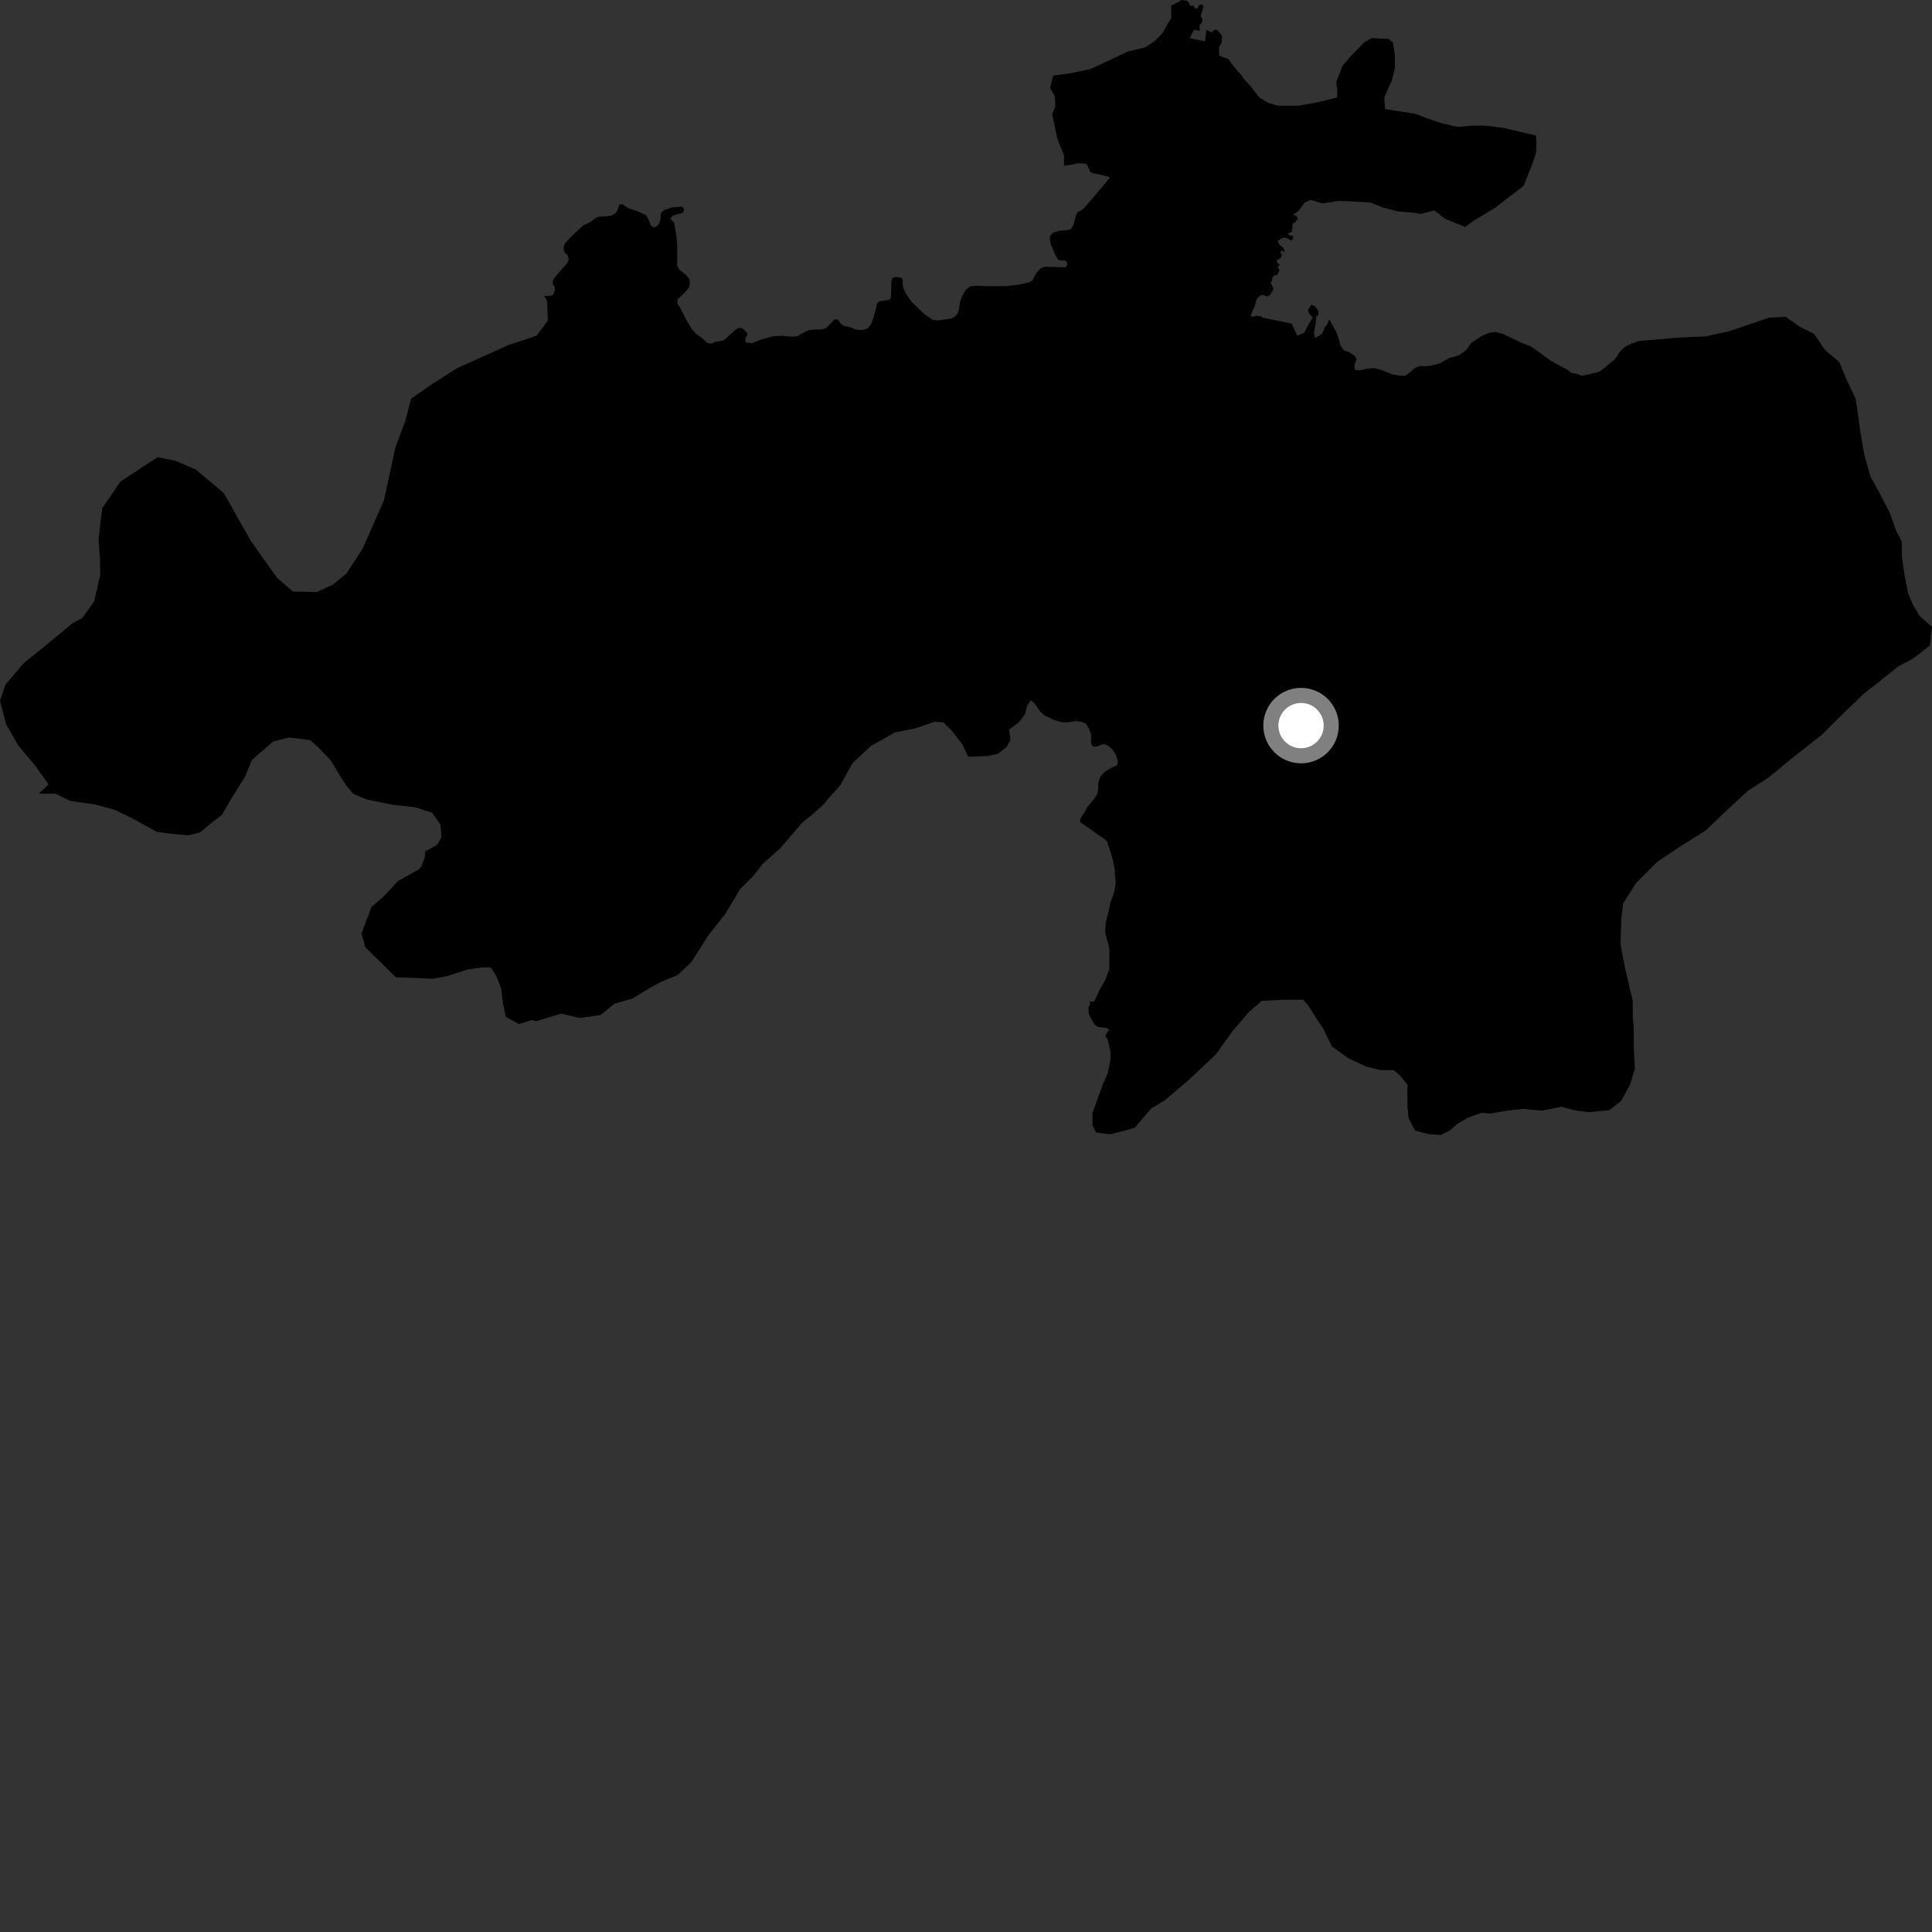 <?xml version="1.0" encoding="utf-8" ?>
<svg baseProfile="full" height="1024" version="1.1" width="1024" xmlns="http://www.w3.org/2000/svg" xmlns:ev="http://www.w3.org/2001/xml-events" xmlns:xlink="http://www.w3.org/1999/xlink"><rect width="100%" height="100%" fill="#333333" stroke="none"/><defs /><polygon fill="black" points="307.282,539.585 318.289,537.991 325.502,532.046 335.494,529.154 344.121,523.78 350.711,520.24 359.226,516.79 366.483,509.875 375.117,496.216 384.628,484.066 392.22,471.331 399.514,463.93 404.268,457.862 413.539,449.603 425.084,436.119 431.243,431.098 435.893,426.966 439.043,423.246 445.314,416.284 451.874,404.477 461.689,395.288 474.317,388.199 485.682,385.916 495.151,382.557 500.018,382.837 504.646,387.475 510.096,394.602 513.15,401.103 523.422,400.718 528.854,399.571 533.464,395.943 535.619,392.171 534.852,386.705 539.965,382.893 543.318,378.458 544.367,374.097 546.346,371.159 548.277,372.712 551.241,377.019 553.27,378.987 558.544,381.51 562.894,382.805 566.18,382.848 569.812,382.185 573.206,382.495 575.604,383.633 576.916,385.602 578.432,389.64 578.24,392.907 578.593,394.723 579.671,395.83 581.968,395.502 583.926,394.575 585.627,394.486 587.67,395.502 589.579,397.228 590.871,399.06 591.935,401.28 592.378,403.105 592.351,404.917 591.836,405.758 589.025,406.932 585.72,408.942 583.89,410.854 582.768,412.643 582.074,415.21 582.077,418.545 581.583,420.729 579.998,423.38 576.111,427.977 575.517,429.431 572.717,433.786 572.342,435.597 577.784,439.376 582.756,443.02 584.685,444.121 586.919,446.075 587.487,448.415 588.65,451.586 589.902,456.105 590.921,461.347 590.862,463.158 591.288,466.946 591.261,468.758 590.578,472.754 588.422,478.659 587.886,481.687 586.086,489.062 585.761,493.05 585.976,495.127 587.676,501.354 588.017,503.173 587.976,513.623 585.801,519.409 582.793,524.695 579.894,530.941 577.252,530.866 577.935,531.87 576.897,534.125 577.056,537.158 578.325,539.973 580.085,542.926 581.867,544.303 586.1,544.768 587.889,545.656 585.865,548.862 587.103,551.115 588.586,557.445 588.61,561.337 587.191,568.641 584.284,575.449 578.985,590.072 579.014,596.393 580.974,600.284 588.275,601.23 596.06,599.261 601.41,597.784 610.123,587.543 617.421,583.144 630.034,572.404 644.573,558.731 652.815,547.036 662.014,536.303 668.787,530.442 679.506,529.923 690.701,529.885 693.633,533.276 697.568,539.592 701.499,545.42 705.924,554.64 714.713,560.935 723.994,565.271 731.792,567.19 738.624,567.159 742.046,570.065 745.96,574.915 745.997,586.098 746.513,592.426 749.961,599.223 757.279,601.134 763.633,601.59 768.493,599.134 772.382,595.712 778.218,592.269 785.515,589.798 789.443,590.262 798.202,588.758 806.994,587.736 817.266,588.643 827.495,586.633 834.824,588.535 842.167,589.461 852.905,588.414 859.242,583.507 864.084,574.716 866.511,566.437 865.947,555.249 865.919,544.543 865.417,539.193 865.374,530.435 861.386,513.437 858.893,500.315 859.328,487.18 860.271,478.908 867.063,468.155 878.272,456.897 889.968,449.023 904.091,440.164 914.804,429.88 926.495,419.092 937.212,412.203 950.374,401.41 965.96,389.144 973.74,381.308 987.371,368.082 996.128,361.216 1005.861,353.37 1014.144,348.945 1022.89,342.077 1024.0,332.283 1017.485,326.571 1013.912,320.531 1011.34,314.546 1009.433,304.706 1008.058,294.898 1008.007,287.107 1004.935,281.098 1001.559,271.66 995.843,260.643 991.418,252.613 988.152,241.229 985.958,228.454 984.589,218.16 983.506,211.29 978.708,201.29 974.846,191.833 967.382,185.585 961.504,176.991 953.896,173.18 946.37,167.902 937.539,168.396 929.035,171.342 916.556,175.54 904.166,178.278 889.433,178.943 868.772,180.735 864.089,182.35 860.988,184.045 858.77,186.191 856.389,189.81 855.132,191.128 852.052,193.504 850.695,194.827 848.01,196.719 846.641,197.315 841.501,198.566 838.21,199.123 835.912,198.135 832.761,197.604 830.546,195.871 822.344,191.463 814.112,185.526 811.074,183.474 806.252,181.639 796.543,176.974 792.57,175.913 789.31,176.408 785.486,177.974 779.642,181.885 777.772,184.751 776.164,186.297 773.335,188.214 770.756,189.127 768.252,189.674 763.14,192.567 759.485,193.575 755.96,194.102 752.33,194.02 749.757,195.175 747.78,196.951 744.823,199.183 742.409,199.132 738.297,198.55 733.252,196.504 728.683,195.067 724.689,195.341 720.666,196.335 718.044,195.92 717.897,193.378 719.066,190.334 717.966,188.544 715.232,186.735 712.331,185.725 710.426,183.118 709.81,180.366 708.576,176.643 704.622,169.333 703.127,172.372 702.296,173.168 700.791,176.855 697.026,179.219 696.42,176.468 697.48,170.36 697.517,167.78 698.661,167.155 698.856,165.057 697.104,162.452 695.011,161.453 693.191,164.333 693.821,165.947 695.728,168.399 693.403,172.232 691.236,176.393 687.585,177.904 684.6,171.521 668.92,168.311 668.803,167.864 666.336,167.347 663.893,167.953 662.848,167.415 664.156,163.928 664.941,162.773 666.024,158.561 667.747,156.769 669.096,156.223 671.546,157.185 673.142,156.324 674.883,153.446 674.813,152.561 673.483,149.799 674.223,148.841 674.325,147.435 675.443,145.876 676.824,145.782 678.147,143.304 677.203,141.512 678.312,140.402 676.76,138.89 676.651,137.956 678.9,136.623 679.487,134.936 678.77,134.245 678.835,132.635 680.966,133.707 680.153,131.283 678.151,129.679 677.128,127.769 678.883,126.508 680.958,125.811 682.93,126.603 684.012,127.473 685.279,126.798 685.386,125.028 683.326,124.72 682.697,123.659 684.569,122.964 685.169,120.23 684.723,120.02 685.568,118.101 686.747,117.921 686.847,116.75 687.973,116.525 687.397,114.743 685.51,113.67 688.051,111.956 691.521,107.328 694.782,105.926 700.91,107.789 710.006,106.472 715.994,106.72 726.351,107.35 733.121,110.026 741.023,112.07 748.468,112.662 753.16,113.373 760.23,111.525 765.679,115.793 776.461,120.299 781.377,116.827 792.327,110.211 807.549,98.502 811.923,87.603 814.115,81.351 814.344,76.032 814.086,71.838 796.646,67.736 787.595,66.634 781.278,66.545 772.52,67.226 764.126,65.339 756.222,62.65 750.103,60.301 734.102,57.819 733.713,51.531 737.725,42.571 739.271,36.625 739.367,29.862 738.337,22.598 735.933,20.629 727.029,20.183 722.949,22.541 716.05,29.691 711.603,34.777 708.238,43.434 708.816,47.951 708.763,51.659 698.854,54.094 688.289,56.033 677.445,56.038 672.112,54.51 667.302,51.536 662.537,45.347 659.347,41.917 658.078,39.961 653.616,34.908 651.081,31.318 646.244,29.48 646.106,25.011 647.48,22.566 647.698,18.869 645.057,15.739 643.584,15.849 642.514,16.999 641.341,16.863 639.384,15.819 638.701,21.962 630.582,20.195 632.773,15.834 635.924,16.23 635.764,13.209 637.04,11.931 637.321,10.167 636.315,8.374 637.349,5.563 637.918,2.933 636.15,2.32 634.16,4.916 632.136,2.883 630.896,3.191 630.144,1.442 628.934,0.36 626.507,0.0 620.731,3.005 620.798,9.448 615.974,17.755 611.701,22.037 607.118,25.036 597.856,27.315 577.797,36.681 566.746,38.931 558.145,40.088 556.594,46.67 559.111,51.223 559.357,56.541 557.672,60.545 560.4,73.476 563.986,82.391 563.904,87.85 566.988,87.493 571.623,86.516 574.217,86.597 576.112,87.107 577.871,91.12 579.159,91.824 582.106,92.314 587.595,93.682 588.26,94.239 575.303,109.536 573.179,111.482 571.214,112.33 570.404,113.857 568.848,119.451 567.715,121.339 565.743,121.967 561.494,122.335 558.012,123.383 556.618,125.045 556.395,126.95 556.938,129.495 559.468,135.373 560.674,137.375 561.78,138.053 564.458,138.1 565.43,138.776 565.661,140.325 565.123,141.489 563.423,141.682 553.693,141.372 551.492,142.252 549.025,145.079 547.274,148.647 545.366,149.714 539.664,150.873 533.567,151.653 523.832,151.716 517.844,151.432 514.444,151.746 512.07,153.323 510.054,156.744 508.76,160.374 508.222,164.179 507.536,166.221 505.81,168.106 503.795,168.887 496.754,169.869 494.204,169.464 489.548,166.234 483.03,159.825 479.962,155.297 478.863,152.851 478.354,150.731 478.492,148.514 477.929,147.187 474.725,146.699 472.945,147.405 472.458,149.233 472.24,157.342 471.624,158.874 465.914,159.748 464.718,161.052 464.358,163.175 463.139,167.921 461.602,172.029 459.523,174.295 456.649,174.984 453.452,174.665 451.392,173.664 447.214,172.667 445.605,171.582 444.397,169.753 443.424,169.155 442.184,169.394 438.969,172.84 437.509,173.989 435.802,174.552 430.155,174.771 427.67,175.381 422.666,178.15 420.207,178.478 414.08,177.96 409.677,178.265 403.032,180.085 398.575,181.891 395.297,181.557 394.93,180.157 395.209,178.764 396.084,177.75 396.102,176.578 393.515,173.968 391.286,173.867 389.829,174.8 383.44,180.516 378.949,181.227 377.258,182.144 374.88,181.801 372.433,179.416 368.892,176.911 366.952,174.818 363.961,169.939 360.253,162.705 359.017,161.186 359.006,158.721 362.732,155.322 365.15,152.412 365.646,150.147 365.356,147.862 363.74,145.93 359.803,142.65 358.941,140.934 358.947,129.646 358.436,124.495 357.283,117.939 355.258,116.031 356.358,114.395 361.834,112.773 362.612,111.331 362.213,110.055 361.129,109.527 356.295,109.931 352.453,111.15 350.797,112.351 350.229,113.426 350.039,116.314 349.273,118.799 347.604,120.246 345.967,120.374 344.871,119.257 343.484,115.79 342.256,113.911 337.311,111.746 333.038,110.395 330.024,108.333 328.267,108.311 327.393,111.116 326.176,113.077 324.101,114.269 321.355,114.689 317.621,114.821 316.265,115.226 312.654,117.856 309.223,119.411 303.194,124.957 299.416,129.058 298.76,130.982 298.928,133.332 300.948,135.476 301.437,137.419 300.776,139.232 294.606,146.325 293.436,147.906 292.95,149.499 293.089,151.004 293.952,152.095 294.182,153.602 293.263,156.035 291.943,156.724 288.525,156.885 289.995,159.639 290.38,169.885 284.523,177.856 269.531,182.899 242.37,195.084 229.634,203.172 217.923,211.3 214.758,223.3 209.558,237.142 203.541,265.055 192.239,290.742 183.67,303.901 176.468,309.842 167.921,313.757 155.223,313.539 146.831,306.266 132.816,286.493 118.619,261.354 103.698,248.825 93.216,244.332 83.562,242.315 75.968,247.24 63.778,255.305 54.183,269.358 52.244,285.804 53.034,297.535 53.094,304.844 49.877,318.778 43.51,327.656 38.482,330.292 23.104,343.031 12.868,351.198 2.933,362.79 0.0,371.385 3.193,383.749 9.843,395.334 18.511,405.578 25.748,415.741 20.574,420.645 29.35,420.622 37.146,424.483 50.313,426.391 61.056,429.271 70.814,434.1 83.016,440.867 89.852,441.801 99.614,442.738 105.947,441.242 111.773,436.354 117.613,431.942 122.95,422.674 129.745,411.936 133.596,402.666 144.877,392.998 153.091,390.884 164.329,392.269 168.749,396.131 175.62,403.392 179.551,410.177 183.975,416.96 187.412,420.829 194.265,423.7 207.98,426.521 220.202,427.89 229.021,430.746 233.456,437.034 233.968,443.847 232.039,447.231 230.463,448.488 225.761,451.031 225.28,451.648 225.108,454.626 223.228,459.403 222.039,460.768 211.063,466.882 203.286,475.204 196.94,480.605 191.618,494.752 193.606,502.037 209.804,517.978 221.063,518.381 229.373,518.806 237.214,517.284 247.964,513.796 255.774,512.759 260.169,512.729 263.143,517.566 265.611,523.879 266.625,532.135 268.113,538.938 274.996,542.772 281.924,540.666 284.281,541.234 297.487,537.237 307.282,539.585" /><circle cx="689.582" cy="384.584" fill="rgb(100%,100%,100%)" r="16" stroke="grey" stroke-width="8" /></svg>